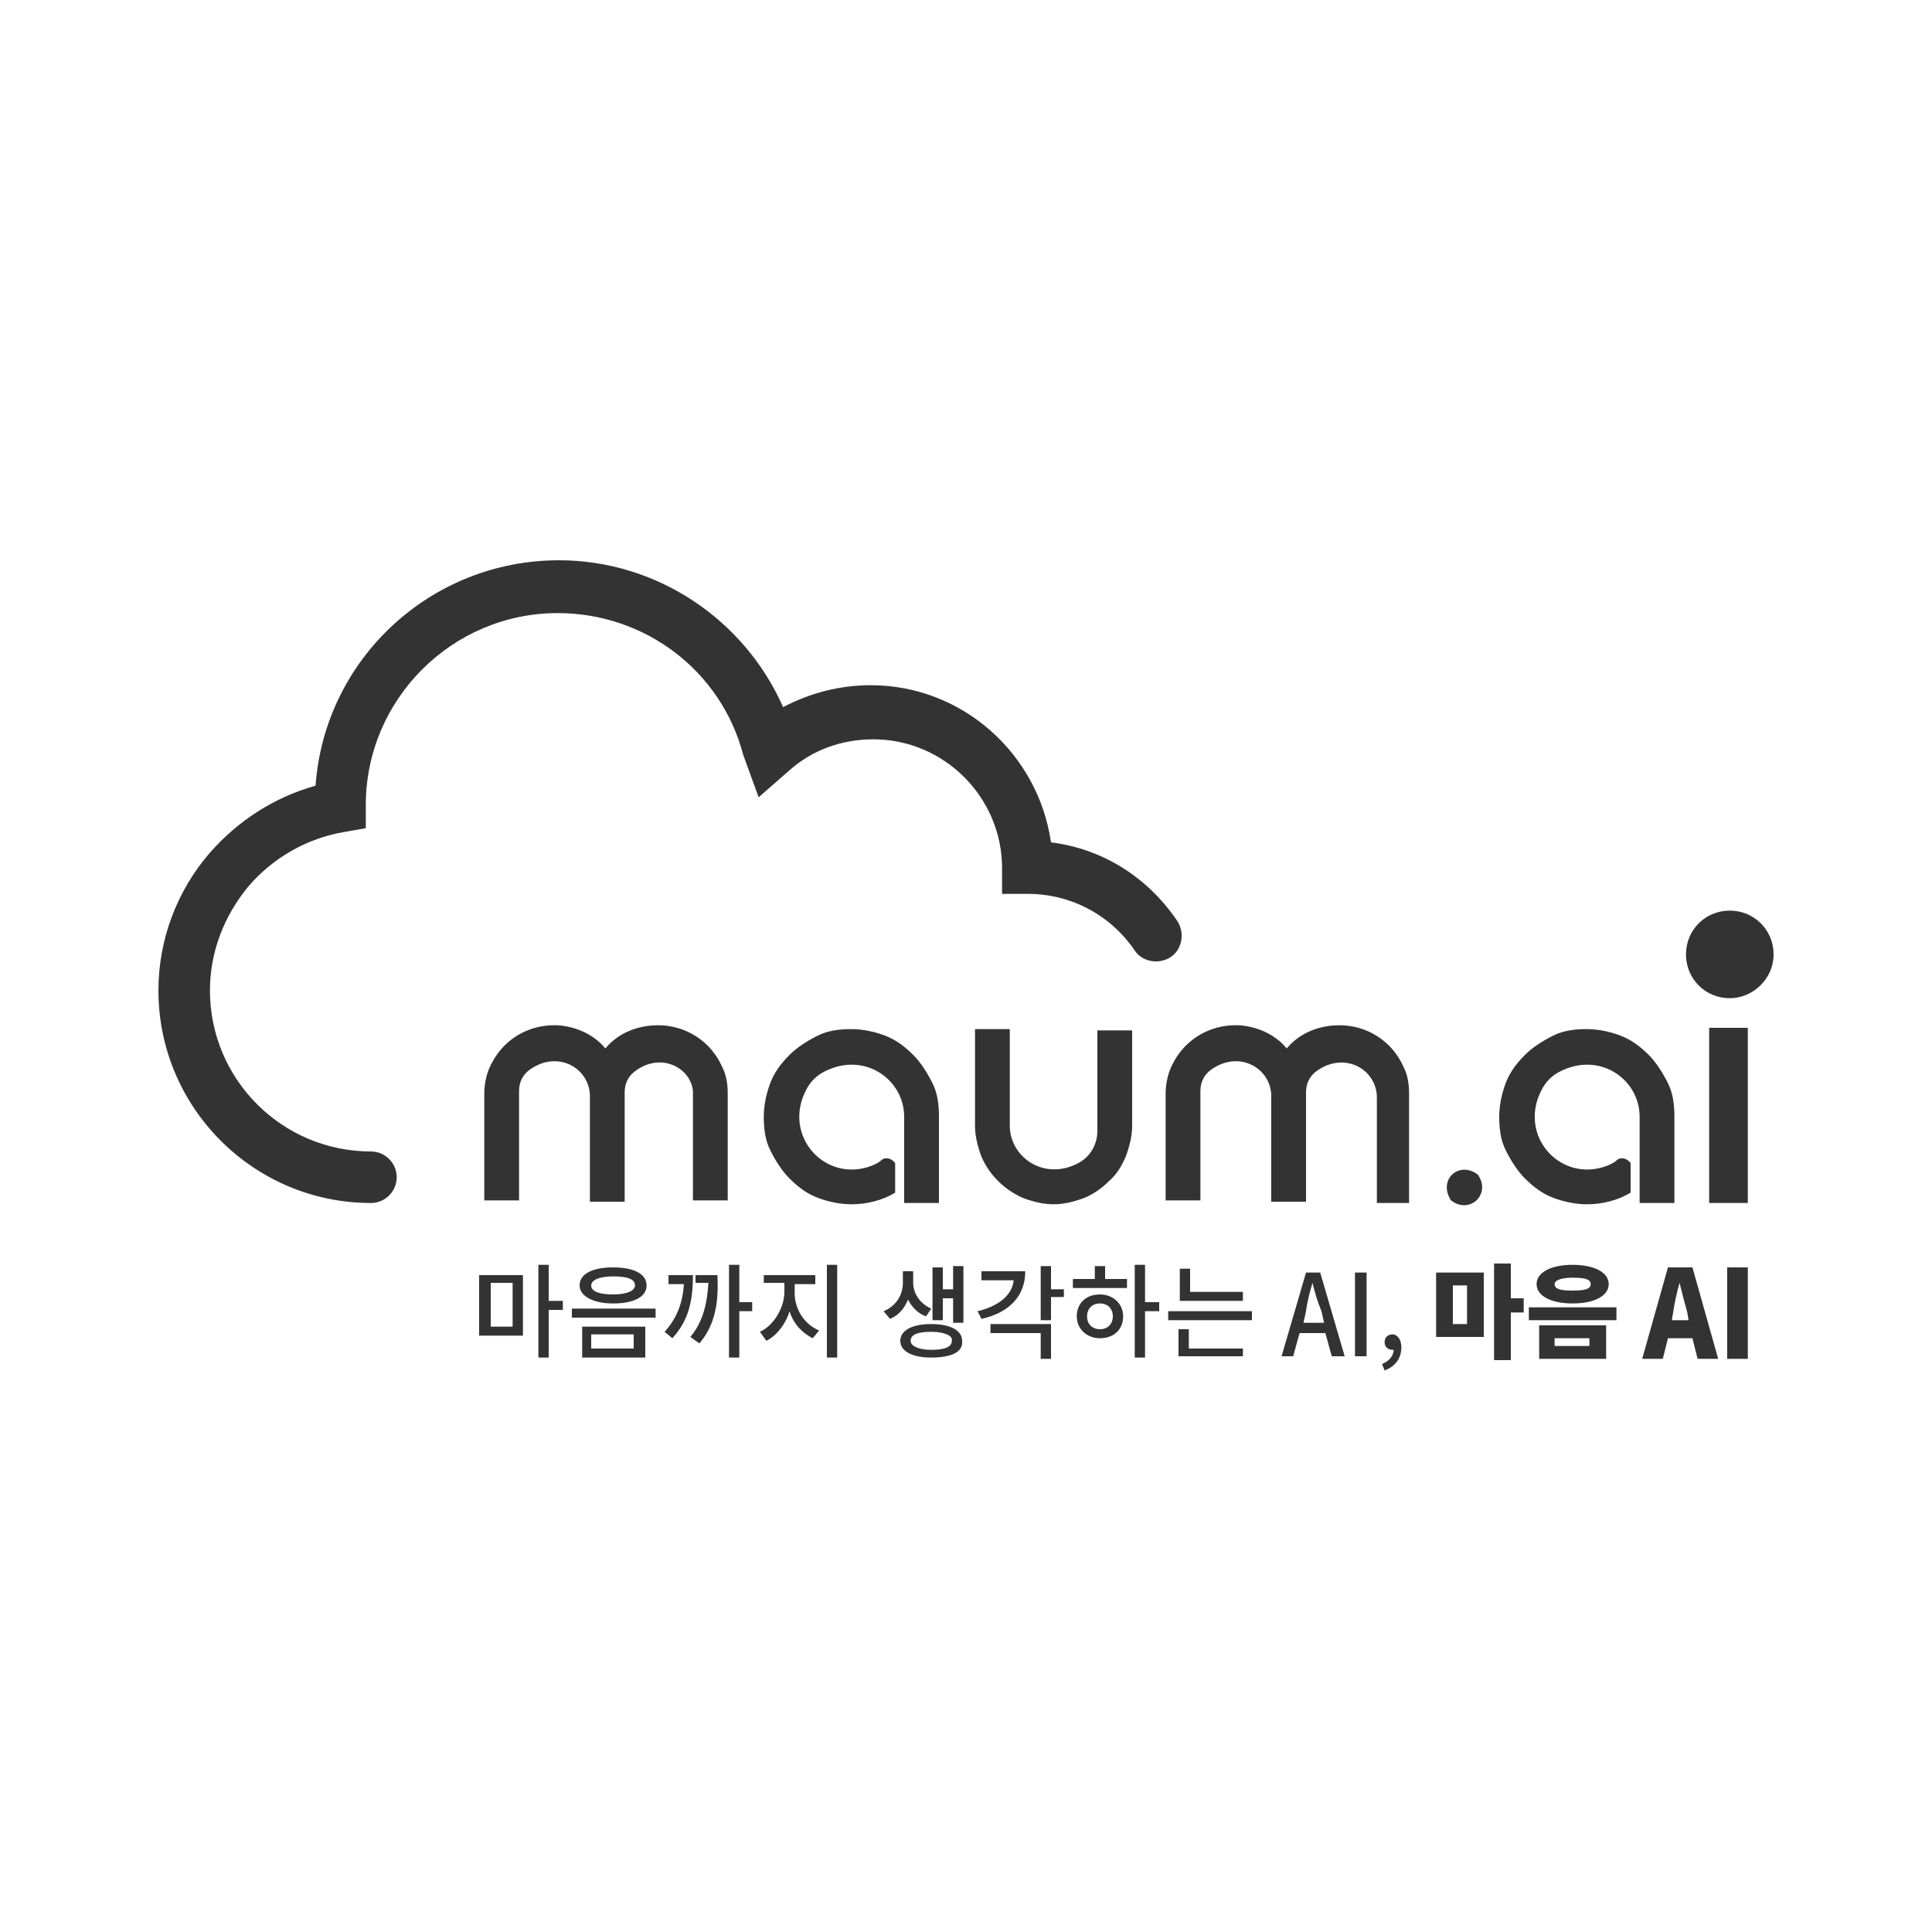 <?xml version="1.0" encoding="utf-8"?>
<!-- Generator: Adobe Illustrator 24.3.0, SVG Export Plug-In . SVG Version: 6.00 Build 0)  -->
<svg version="1.1" id="레이어_1" xmlns="http://www.w3.org/2000/svg" xmlns:xlink="http://www.w3.org/1999/xlink" x="0px"
	 y="0px" viewBox="0 0 150 150" style="enable-background:new 0 0 150 150;" xml:space="preserve">
<rect x="0" y="0" width="150" height="150" fill="#333333" stroke="none"/>
<style type="text/css">
	.st0{fill:#FFFFFF;}
</style>
<g>
	<rect x="45.9" y="103.6" class="st0" width="3.3" height="1.1"/>
	<path class="st0" d="M85.4,101.2c-0.6,0-1,0.4-1,1c0,0.6,0.4,1,1,1c0.6,0,1-0.4,1-1C86.4,101.6,86,101.2,85.4,101.2z"/>
	<rect x="120.7" y="103.9" class="st0" width="2.7" height="0.6"/>
	<path class="st0" d="M49.3,99.8c0-0.5-0.6-0.7-1.7-0.7c-1.1,0-1.7,0.3-1.7,0.7c0,0.5,0.7,0.7,1.7,0.7
		C48.7,100.5,49.3,100.2,49.3,99.8z"/>
	<path class="st0" d="M123.5,99.7c0-0.4-0.5-0.5-1.4-0.5c-0.9,0-1.4,0.2-1.4,0.5c0,0.4,0.5,0.5,1.4,0.5
		C123,100.2,123.5,100.1,123.5,99.7z"/>
	<path class="st0" d="M101.9,99.6c-0.2,0.7-0.4,1.4-0.5,2.2l-0.2,0.9h1.6l-0.2-0.9C102.3,101.1,102.1,100.4,101.9,99.6L101.9,99.6z"
		/>
	<rect x="112.8" y="99.8" class="st0" width="1.1" height="3"/>
	<rect x="38.1" y="99.6" class="st0" width="1.7" height="3.4"/>
	<path class="st0" d="M0,0v150h150V0H0z M114.6,91.1c0.1,0.1,0.2,0.1,0.2,0.2c0.9,1.4-0.6,2.9-2,2c-0.1-0.1-0.2-0.1-0.2-0.2
		C111.7,91.6,113.2,90.2,114.6,91.1z M40.6,103.7h-3.4v-4.7h3.4V103.7z M43.7,101.7h-1.1v3.7h-0.8v-7.2h0.8v2.8h1.1V101.7z
		 M50.1,105.4h-4.9v-2.4h4.9V105.4z M50.9,102.3h-6.5v-0.7h6.5V102.3z M45,99.8c0-0.9,1-1.4,2.6-1.4c1.6,0,2.6,0.5,2.6,1.4
		c0,0.9-1,1.4-2.6,1.4C46,101.2,45,100.6,45,99.8z M49.4,83.1c-0.6,0.4-0.9,1-0.9,1.7v8.5h-2.7v-8.2c0-2.1-2.4-3.6-4.6-2.1
		c-0.6,0.4-0.9,1-0.9,1.7v8.5h-2.7v-8.3c0-0.8,0.2-1.7,0.6-2.4c1-1.9,2.9-2.9,4.8-2.9c0.1,0,0.2,0,0.3,0c1.4,0.1,2.8,0.7,3.7,1.8
		c1-1.2,2.5-1.8,4.1-1.8c2.1,0,4.1,1.2,5,3.3c0.3,0.6,0.4,1.3,0.4,2v8.3h-2.7v-8.2C53.9,83.1,51.5,81.6,49.4,83.1z M51.6,103.4
		c1-1.1,1.4-2.3,1.5-3.7h-1.2V99h1.9c0,1.9-0.3,3.5-1.6,4.9L51.6,103.4z M54.3,104.3l-0.7-0.5c1-1.2,1.3-2.6,1.4-4.2h-1V99h1.7
		C55.8,100.9,55.6,102.8,54.3,104.3z M58.4,101.8h-1v3.6h-0.8v-7.2h0.8v2.9h1V101.8z M57.7,58.6c-1.7-6.5-7.6-11-14.4-11
		c-8.2,0-14.9,6.7-14.9,14.9l0,0c0,0,0,0.1,0,0.1l0,1.7l-1.7,0.3c-2.9,0.5-5.5,2-7.4,4.2c-1.9,2.3-3,5.1-3,8.1
		c0,6.9,5.6,12.5,12.5,12.5c1.1,0,2,0.9,2,2s-0.9,2-2,2c-9.1,0-16.5-7.4-16.5-16.5c0-3.9,1.4-7.7,4-10.7c2.2-2.5,5-4.3,8.2-5.2
		c0.7-9.8,8.9-17.5,18.9-17.5c7.6,0,14.4,4.6,17.4,11.4c2.1-1.1,4.4-1.7,6.8-1.7c7.1,0,13,5.3,14,12.2c4,0.5,7.5,2.7,9.8,6.1
		c0.6,0.9,0.4,2.2-0.5,2.8c-0.9,0.6-2.2,0.4-2.8-0.5c-1.9-2.8-5-4.4-8.3-4.4h-2v-2c0-5.5-4.5-10-10-10c-2.4,0-4.7,0.8-6.5,2.4
		l-2.4,2.1L57.7,58.6z M73.2,100.8v1.7h-0.8v-4.1h0.8v1.7H74v-1.8h0.8v4.4H74v-1.9H73.2z M63.1,103.9c-0.8-0.4-1.5-1.1-1.8-2.1
		c-0.3,1-1,1.9-1.8,2.3l-0.5-0.7c1.1-0.5,1.9-1.9,1.9-3.1v-0.7h-1.6V99h4v0.7h-1.6v0.7c0,1.2,0.7,2.4,1.9,2.9L63.1,103.9z M65,105.4
		h-0.8v-7.2H65V105.4z M63.5,93c-0.8-0.3-1.5-0.8-2.2-1.5c-0.6-0.6-1.1-1.4-1.5-2.2c-0.4-0.8-0.5-1.7-0.5-2.6c0-0.9,0.2-1.8,0.5-2.6
		c0.3-0.8,0.8-1.5,1.5-2.2c0.6-0.6,1.4-1.1,2.2-1.5c0.8-0.4,1.7-0.5,2.6-0.5s1.8,0.2,2.6,0.5c0.8,0.3,1.5,0.8,2.2,1.5
		c0.6,0.6,1.1,1.4,1.5,2.2c0.4,0.8,0.5,1.7,0.5,2.6v6.7h-2.7v-6.7c0-2.9-3.1-5.1-6.2-3.5c-0.6,0.3-1.1,0.8-1.4,1.4
		c-1.9,3.6,1.5,7.3,5.1,5.9c0.2-0.1,0.5-0.2,0.7-0.4c0.3-0.3,0.8-0.2,1.1,0.2c0,0,0,0,0,0v2.3c-1,0.6-2.2,0.9-3.4,0.9
		C65.2,93.5,64.3,93.3,63.5,93z M68.6,101.8c1-0.4,1.5-1.3,1.5-2.2v-0.9h0.8v0.9c0,0.8,0.5,1.6,1.4,2l-0.4,0.6
		c-0.6-0.2-1.1-0.7-1.4-1.3c-0.3,0.7-0.7,1.2-1.4,1.5L68.6,101.8z M72.3,105.4c-1.5,0-2.4-0.5-2.4-1.3c0-0.8,0.9-1.3,2.4-1.3
		c1.5,0,2.4,0.5,2.4,1.3C74.8,105,73.8,105.4,72.3,105.4z M75.9,101.8c1.7-0.4,2.7-1.3,2.8-2.4h-2.5v-0.7h3.4c0,1.9-1.2,3.2-3.4,3.7
		L75.9,101.8z M81.6,105.5h-0.8v-2h-3.9v-0.7h4.7V105.5z M82.6,100.7h-1v1.8h-0.8v-4.2h0.8v1.8h1V100.7z M85.4,103.9
		c-1,0-1.8-0.7-1.8-1.7c0-1,0.7-1.7,1.8-1.7c1,0,1.8,0.7,1.8,1.7C87.2,103.2,86.5,103.9,85.4,103.9z M87.5,100h-4.2v-0.7H85v-1h0.8
		v1h1.7V100z M87.9,87.4c0,0.8-0.2,1.6-0.5,2.4c-0.3,0.7-0.7,1.4-1.3,1.9c-0.6,0.6-1.2,1-1.9,1.3c-0.8,0.3-1.6,0.5-2.4,0.5
		c-0.8,0-1.6-0.2-2.4-0.5c-0.7-0.3-1.4-0.8-1.9-1.3c-0.6-0.6-1-1.2-1.3-1.9c-0.3-0.8-0.5-1.6-0.5-2.4v-7.5h2.7v7.5
		c0,2.5,2.8,4.4,5.5,2.8c0.8-0.5,1.3-1.4,1.3-2.4l0-7.8h2.7V87.4z M90,101.8h-1.1v3.6h-0.8v-7.2h0.8v2.9H90V101.8z M96.5,105.3h-5
		v-2.1h0.8v1.5h4.2V105.3z M97.2,102.5h-6.5v-0.7h6.5V102.5z M96.5,100.3v0.7h-4.9v-2.5h0.8v1.8H96.5z M103.4,105.3l-0.5-1.8h-2
		l-0.5,1.8h-0.9l1.9-6.5h1.1l1.9,6.5H103.4z M106.1,105.3h-0.9v-6.5h0.9V105.3z M107.5,106.4l-0.2-0.5c0.5-0.2,0.9-0.6,0.9-1.1
		c0,0-0.1,0-0.1,0c-0.3,0-0.6-0.2-0.6-0.6c0-0.4,0.3-0.6,0.6-0.6c0.4,0,0.7,0.4,0.7,1C108.8,105.5,108.3,106.1,107.5,106.4z
		 M109.6,93.4h-2.7v-8.2c0-2.1-2.4-3.6-4.6-2.1c-0.6,0.4-0.9,1-0.9,1.7v8.5h-2.7v-8.2c0-2.1-2.4-3.6-4.6-2.1c-0.6,0.4-0.9,1-0.9,1.7
		v8.5h-2.7v-8.3c0-0.8,0.2-1.7,0.6-2.4c1-1.9,2.9-2.9,4.8-2.9c0.1,0,0.2,0,0.3,0c1.4,0.1,2.8,0.7,3.7,1.8c1-1.2,2.5-1.8,4.1-1.8
		c2.1,0,4.1,1.2,5,3.3c0.3,0.6,0.4,1.3,0.4,2V93.4z M115.2,103.8h-3.7v-5h3.7V103.8z M118.3,101.9h-1v3.7H116v-7.5h1.3v2.7h1V101.9z
		 M124.7,105.5h-5.2v-2.6h5.2V105.5z M125.5,102.5h-6.8v-1h6.8V102.5z M119.3,99.7c0-0.9,1.1-1.5,2.8-1.5s2.8,0.6,2.8,1.5
		c0,0.9-1.1,1.5-2.8,1.5S119.3,100.6,119.3,99.7z M121.1,83.2c-0.6,0.3-1.1,0.8-1.4,1.4c-1.9,3.6,1.5,7.3,5.1,5.9
		c0.2-0.1,0.5-0.2,0.7-0.4c0.3-0.3,0.8-0.2,1.1,0.2c0,0,0,0,0,0v2.3c-1,0.6-2.2,0.9-3.4,0.9c-0.9,0-1.8-0.2-2.6-0.5
		c-0.8-0.3-1.5-0.8-2.2-1.5c-0.6-0.6-1.1-1.4-1.5-2.2c-0.4-0.8-0.5-1.7-0.5-2.6c0-0.9,0.2-1.8,0.5-2.6c0.3-0.8,0.8-1.5,1.5-2.2
		c0.6-0.6,1.4-1.1,2.2-1.5c0.8-0.4,1.7-0.5,2.6-0.5c0.9,0,1.8,0.2,2.6,0.5c0.8,0.3,1.5,0.8,2.2,1.5c0.6,0.6,1.1,1.4,1.5,2.2
		c0.4,0.8,0.5,1.7,0.5,2.6v6.7h-2.7v-6.7C127.3,83.8,124.2,81.6,121.1,83.2z M131.8,105.5l-0.4-1.6h-1.9l-0.4,1.6h-1.6l2-7.1h1.9
		l2,7.1H131.8z M135.7,105.5h-1.6v-7.1h1.6V105.5z M135.7,93.4h-3V79.8h3V93.4z M134.3,77.5c-1.9,0-3.4-1.5-3.4-3.4s1.5-3.4,3.4-3.4
		s3.4,1.5,3.4,3.4S136.1,77.5,134.3,77.5z"/>
	<path class="st0" d="M130.4,99.6L130.4,99.6c-0.2,0.7-0.4,1.6-0.5,2.3l-0.1,0.6h1.3l-0.1-0.6C130.8,101.2,130.6,100.4,130.4,99.6z"
		/>
	<path class="st0" d="M72.3,103.4c-1,0-1.6,0.2-1.6,0.7c0,0.4,0.6,0.7,1.6,0.7c1,0,1.6-0.2,1.6-0.7C74,103.7,73.3,103.4,72.3,103.4z
		"/>
</g>
</svg>
